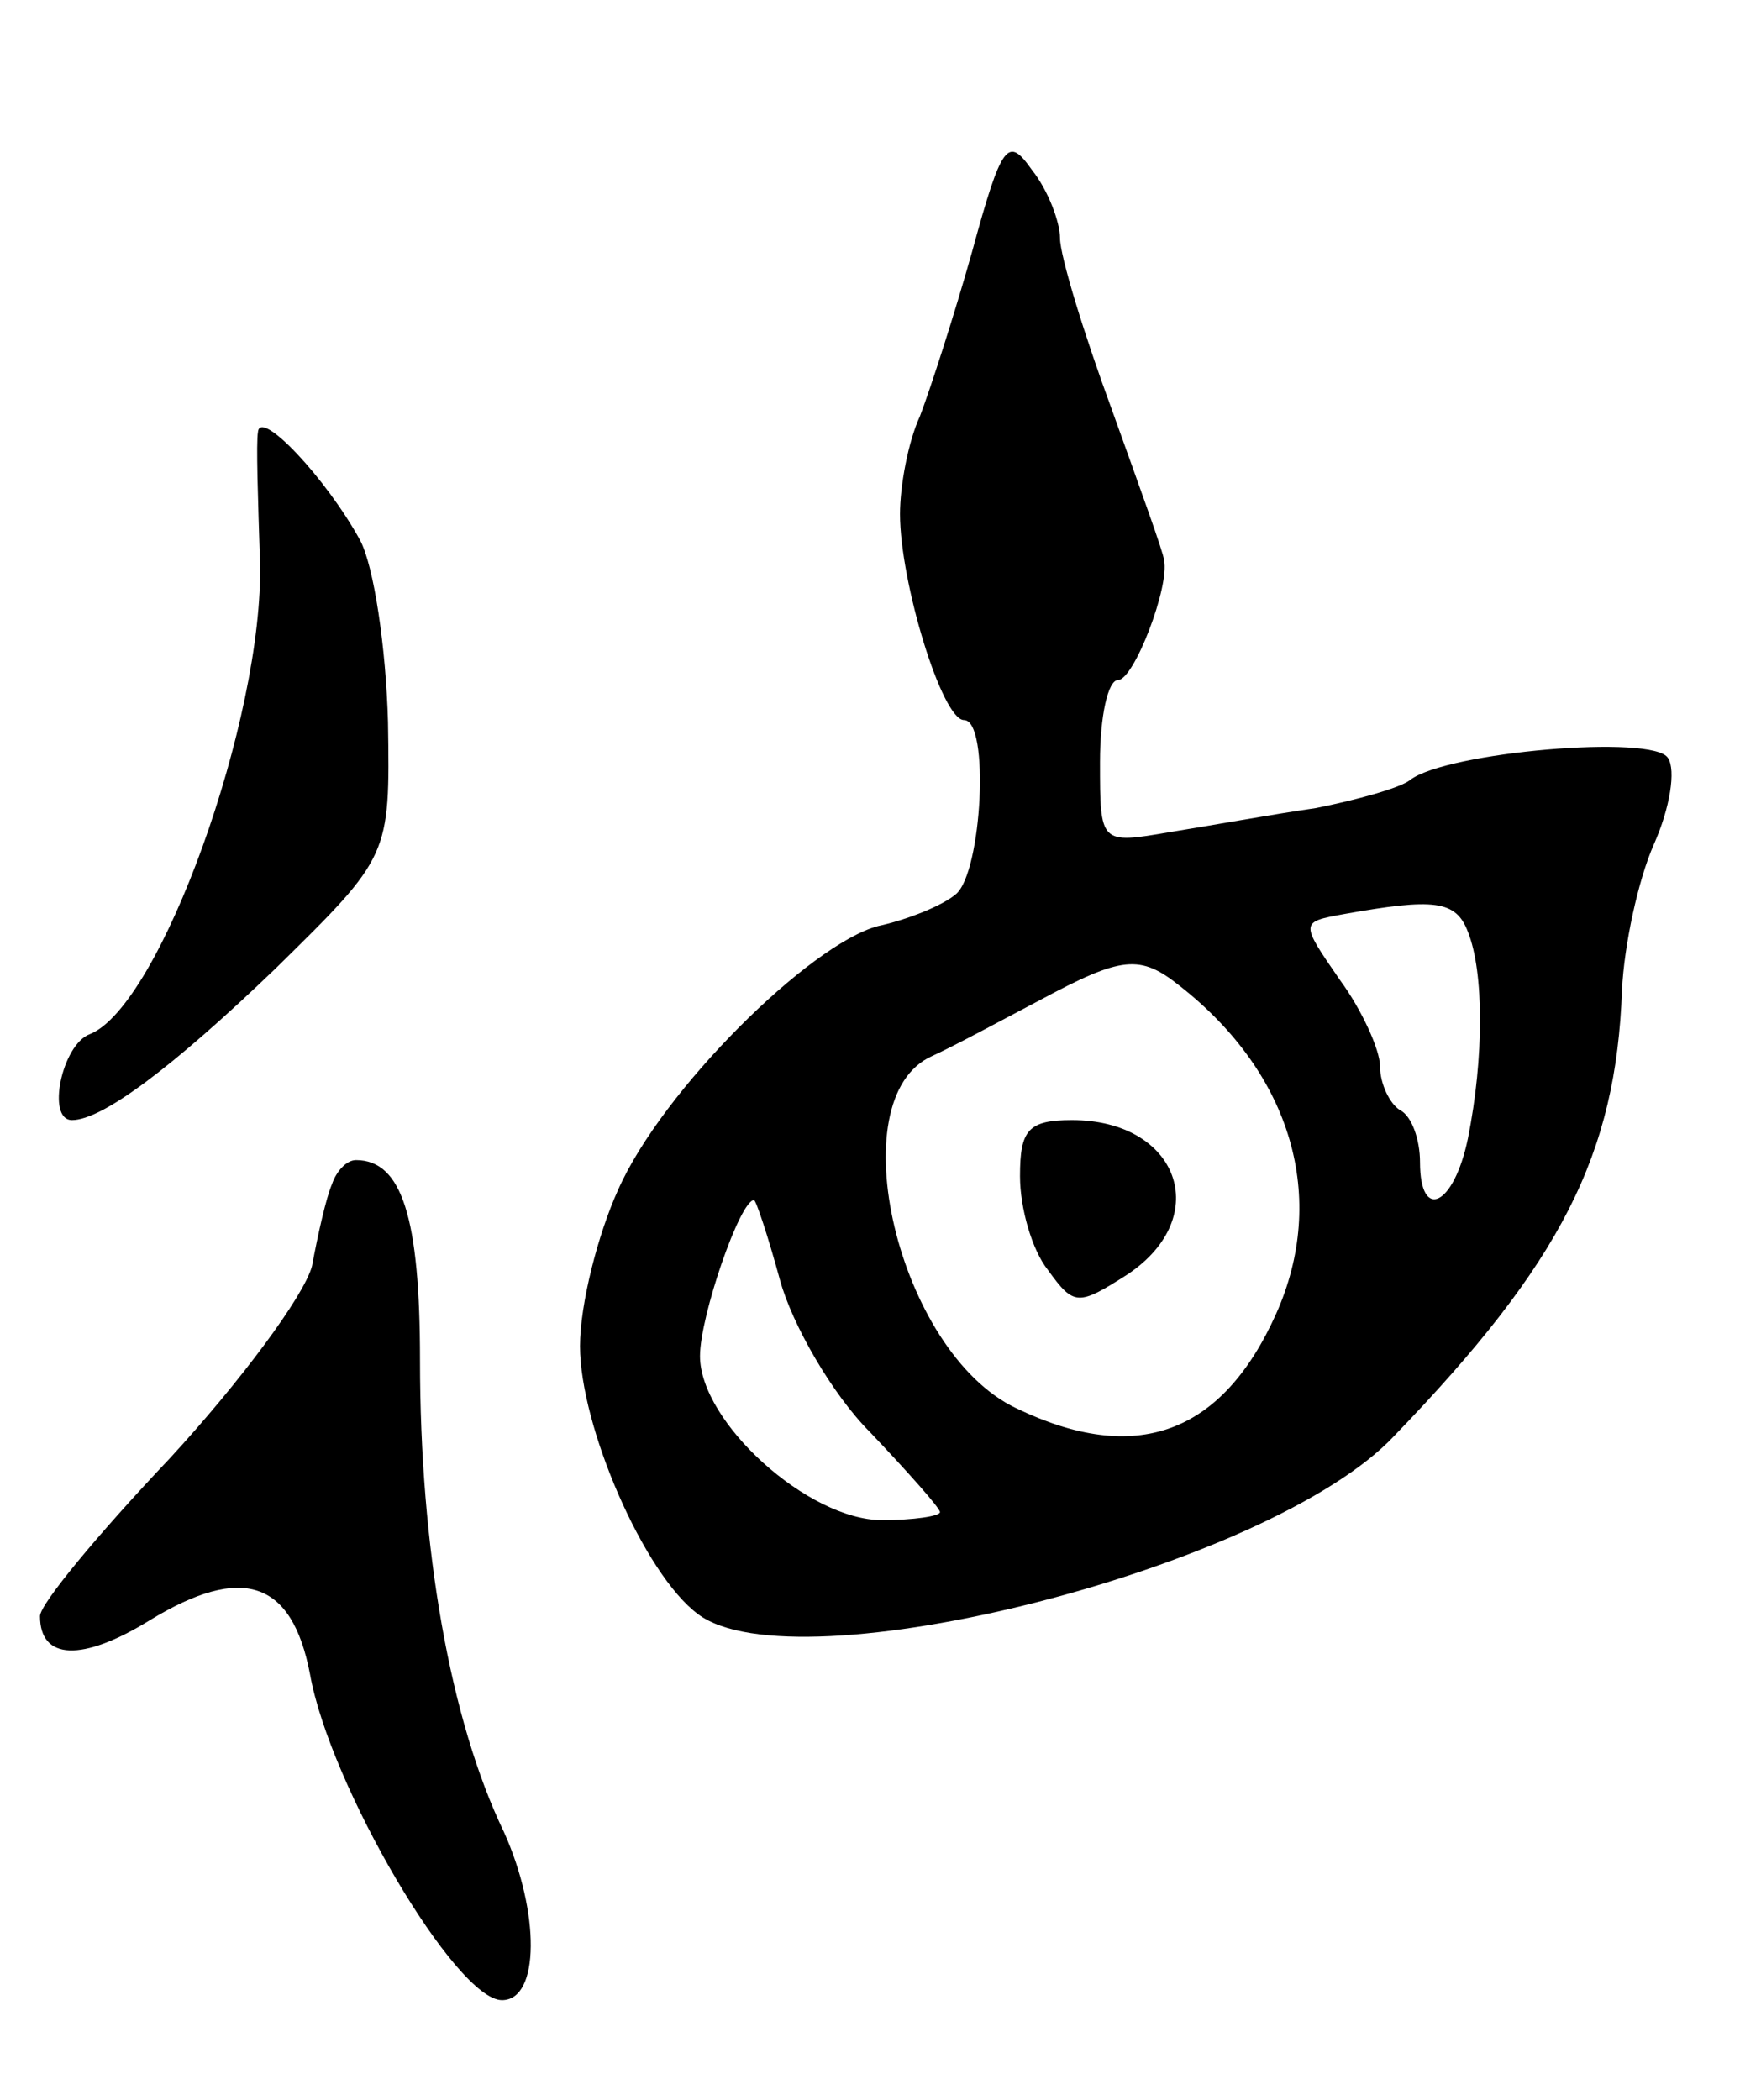<svg version="1.0" xmlns="http://www.w3.org/2000/svg"
 width="87pt" height="105pt" viewBox="0 0 87 105"
 preserveAspectRatio="xMidYMid meet">
<g transform="translate(0,105) scale(0.1,-0.1)"
fill="#000000" stroke="none">
<path d="M486 924 c-9 -32 -21 -69 -26 -82 -6 -13 -10 -35 -10 -49 0 -34 21
-103 32 -103 13 0 9 -76 -4 -87 -7 -6 -25 -13 -39 -16 -34 -9 -108 -82 -130
-132 -10 -22 -19 -57 -19 -78 0 -40 32 -114 59 -134 49 -37 286 23 348 89 84
87 111 141 114 223 1 22 8 55 16 73 8 18 11 37 7 43 -7 12 -111 3 -129 -11 -5
-4 -27 -10 -47 -14 -21 -3 -54 -9 -73 -12 -35 -6 -35 -6 -35 35 0 23 4 41 9
41 8 0 26 47 23 60 0 3 -12 36 -26 75 -14 38 -26 77 -26 86 0 8 -6 24 -14 34
-12 17 -15 14 -30 -41z m248 -340 c8 -20 8 -63 0 -103 -7 -34 -24 -42 -24 -12
0 11 -4 23 -10 26 -5 3 -10 13 -10 22 0 8 -9 28 -20 43 -20 29 -20 29 2 33 45
8 56 7 62 -9z m-144 -27 c56 -44 74 -106 48 -164 -27 -60 -70 -76 -130 -47
-59 28 -89 155 -42 176 11 5 35 18 54 28 41 22 50 23 70 7z m-200 -147 c6 -22
26 -57 45 -76 19 -20 35 -38 35 -40 0 -2 -13 -4 -29 -4 -37 0 -91 49 -91 82 0
20 20 78 27 78 1 0 7 -18 13 -40z"/>
<path d="M510 462 c0 -16 6 -37 14 -47 13 -18 15 -18 40 -2 43 29 25 77 -28
77 -22 0 -26 -5 -26 -28z"/>
<path d="M129 834 c-1 -5 0 -34 1 -65 2 -78 -50 -222 -85 -236 -14 -5 -22 -43
-9 -43 15 0 50 26 102 76 57 56 57 56 56 123 -1 37 -7 78 -14 91 -17 31 -50
66 -51 54z"/>
<path d="M166 458 c-3 -7 -7 -25 -10 -41 -4 -15 -36 -58 -71 -96 -36 -38 -65
-73 -65 -79 0 -22 21 -23 55 -2 46 28 71 20 80 -27 10 -56 73 -163 96 -163 19
0 19 44 1 84 -27 56 -42 142 -42 236 0 71 -9 100 -32 100 -5 0 -10 -6 -12 -12z"/>
</g>
</svg>

